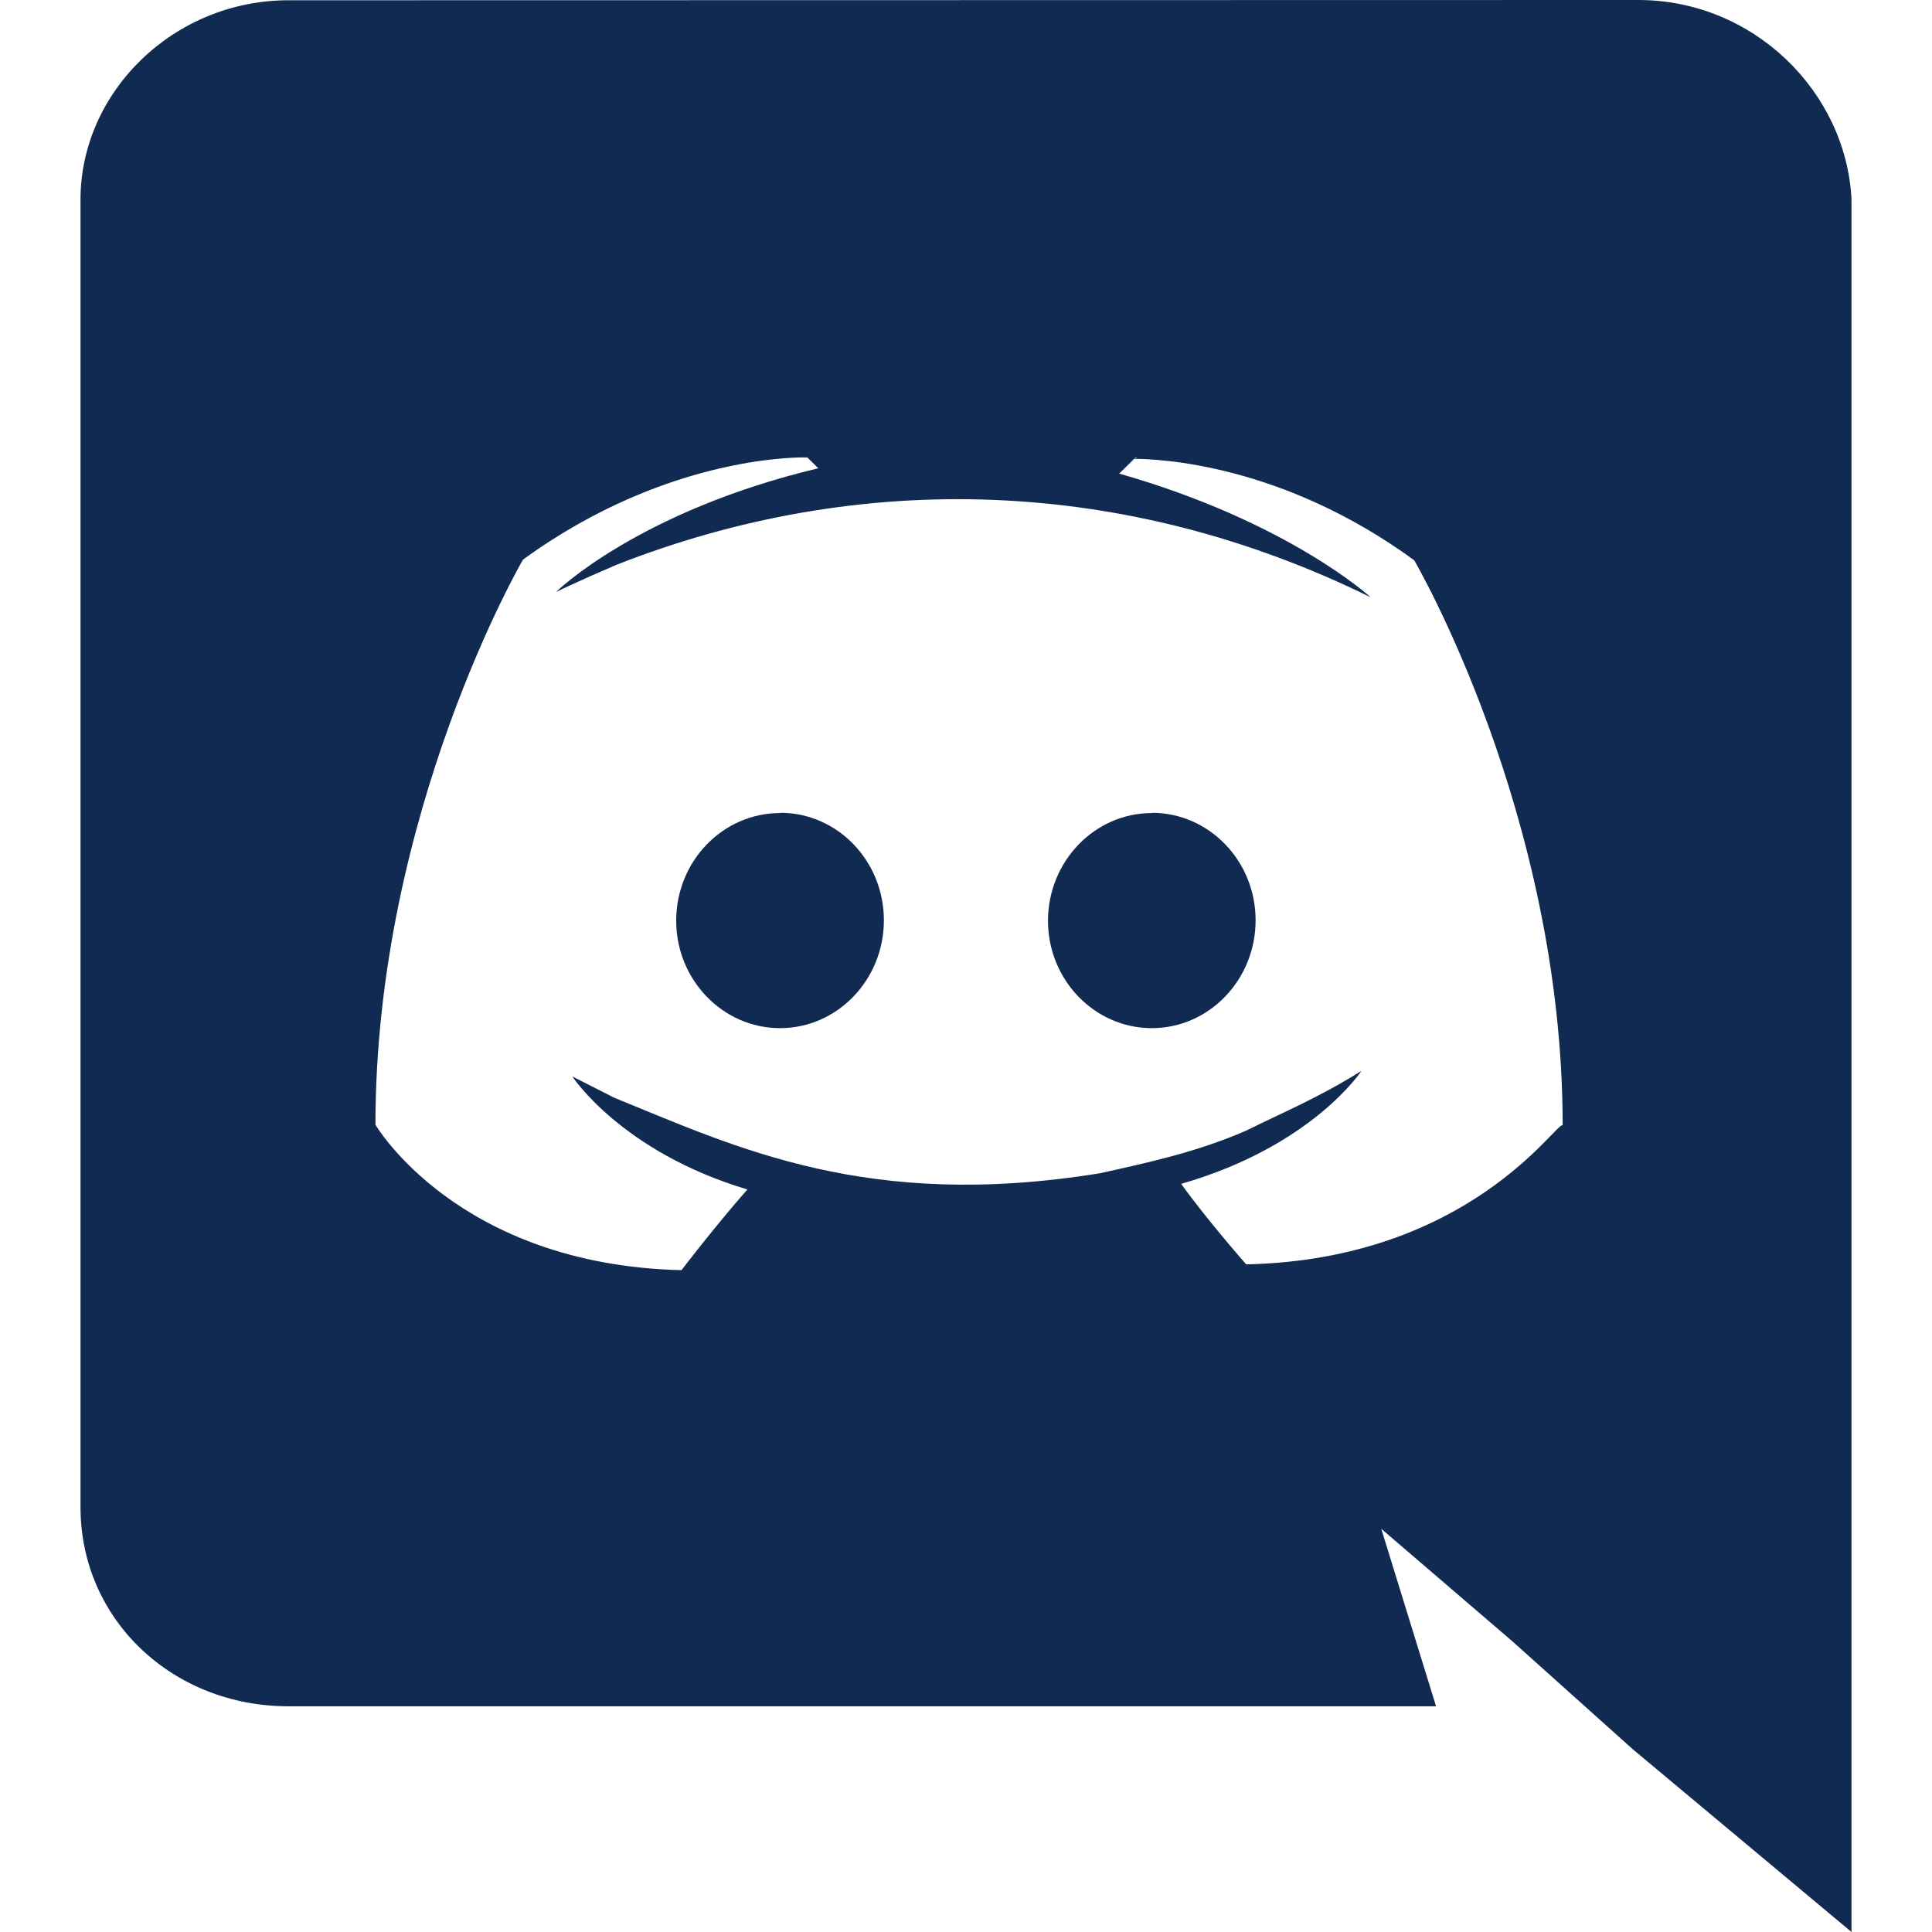 <svg width="30" height="30" viewBox="0 0 30 30" fill="none" xmlns="http://www.w3.org/2000/svg">
<g clip-path="url(#clip0)">
<path d="M4.475 26.495H22.299L21.448 23.739L23.484 25.486L25.35 27.159L28.75 30V3.094C28.665 1.421 27.225 0 25.44 0L4.481 0.004C2.697 0.004 1.25 1.427 1.25 3.1V23.4C1.25 25.164 2.695 26.495 4.475 26.495ZM17.66 7.104L17.619 7.119L17.634 7.104H17.66ZM8.121 8.69C10.412 7.022 12.536 7.103 12.536 7.103L12.707 7.271C9.904 7.94 8.633 9.193 8.633 9.193C8.633 9.193 8.973 9.026 9.566 8.773C13.342 7.287 17.466 7.395 21.284 9.275C21.284 9.275 20.01 8.104 17.379 7.354L17.611 7.125C17.975 7.126 19.9 7.194 21.96 8.7C21.96 8.7 24.265 12.637 24.265 17.475C24.189 17.383 22.835 19.558 19.351 19.633C19.351 19.633 18.761 18.965 18.341 18.383C20.379 17.797 21.141 16.628 21.141 16.628C20.473 17.049 19.863 17.299 19.367 17.549C18.606 17.884 17.844 18.049 17.082 18.218C13.477 18.802 11.454 17.824 9.541 17.047L8.887 16.715C8.887 16.715 9.649 17.885 11.605 18.47C11.091 19.056 10.582 19.723 10.582 19.723C7.1 19.64 5.83 17.465 5.83 17.465C5.83 12.62 8.121 8.69 8.121 8.69Z" fill="#102A51"/>
<path d="M17.885 15.965C18.774 15.965 19.497 15.215 19.497 14.29C19.497 13.371 18.777 12.621 17.885 12.621V12.625C17 12.625 16.275 13.372 16.273 14.297C16.273 15.215 16.996 15.965 17.885 15.965Z" fill="#102A51"/>
<path d="M12.113 15.965C13.001 15.965 13.725 15.215 13.725 14.29C13.725 13.371 13.006 12.621 12.117 12.621L12.113 12.625C11.224 12.625 10.5 13.372 10.5 14.297C10.5 15.215 11.224 15.965 12.113 15.965Z" fill="#102A51"/>
</g>
<defs>
<clipPath id="clip0">
<rect width="30" height="30" fill="white"/>
</clipPath>
</defs>
</svg>
